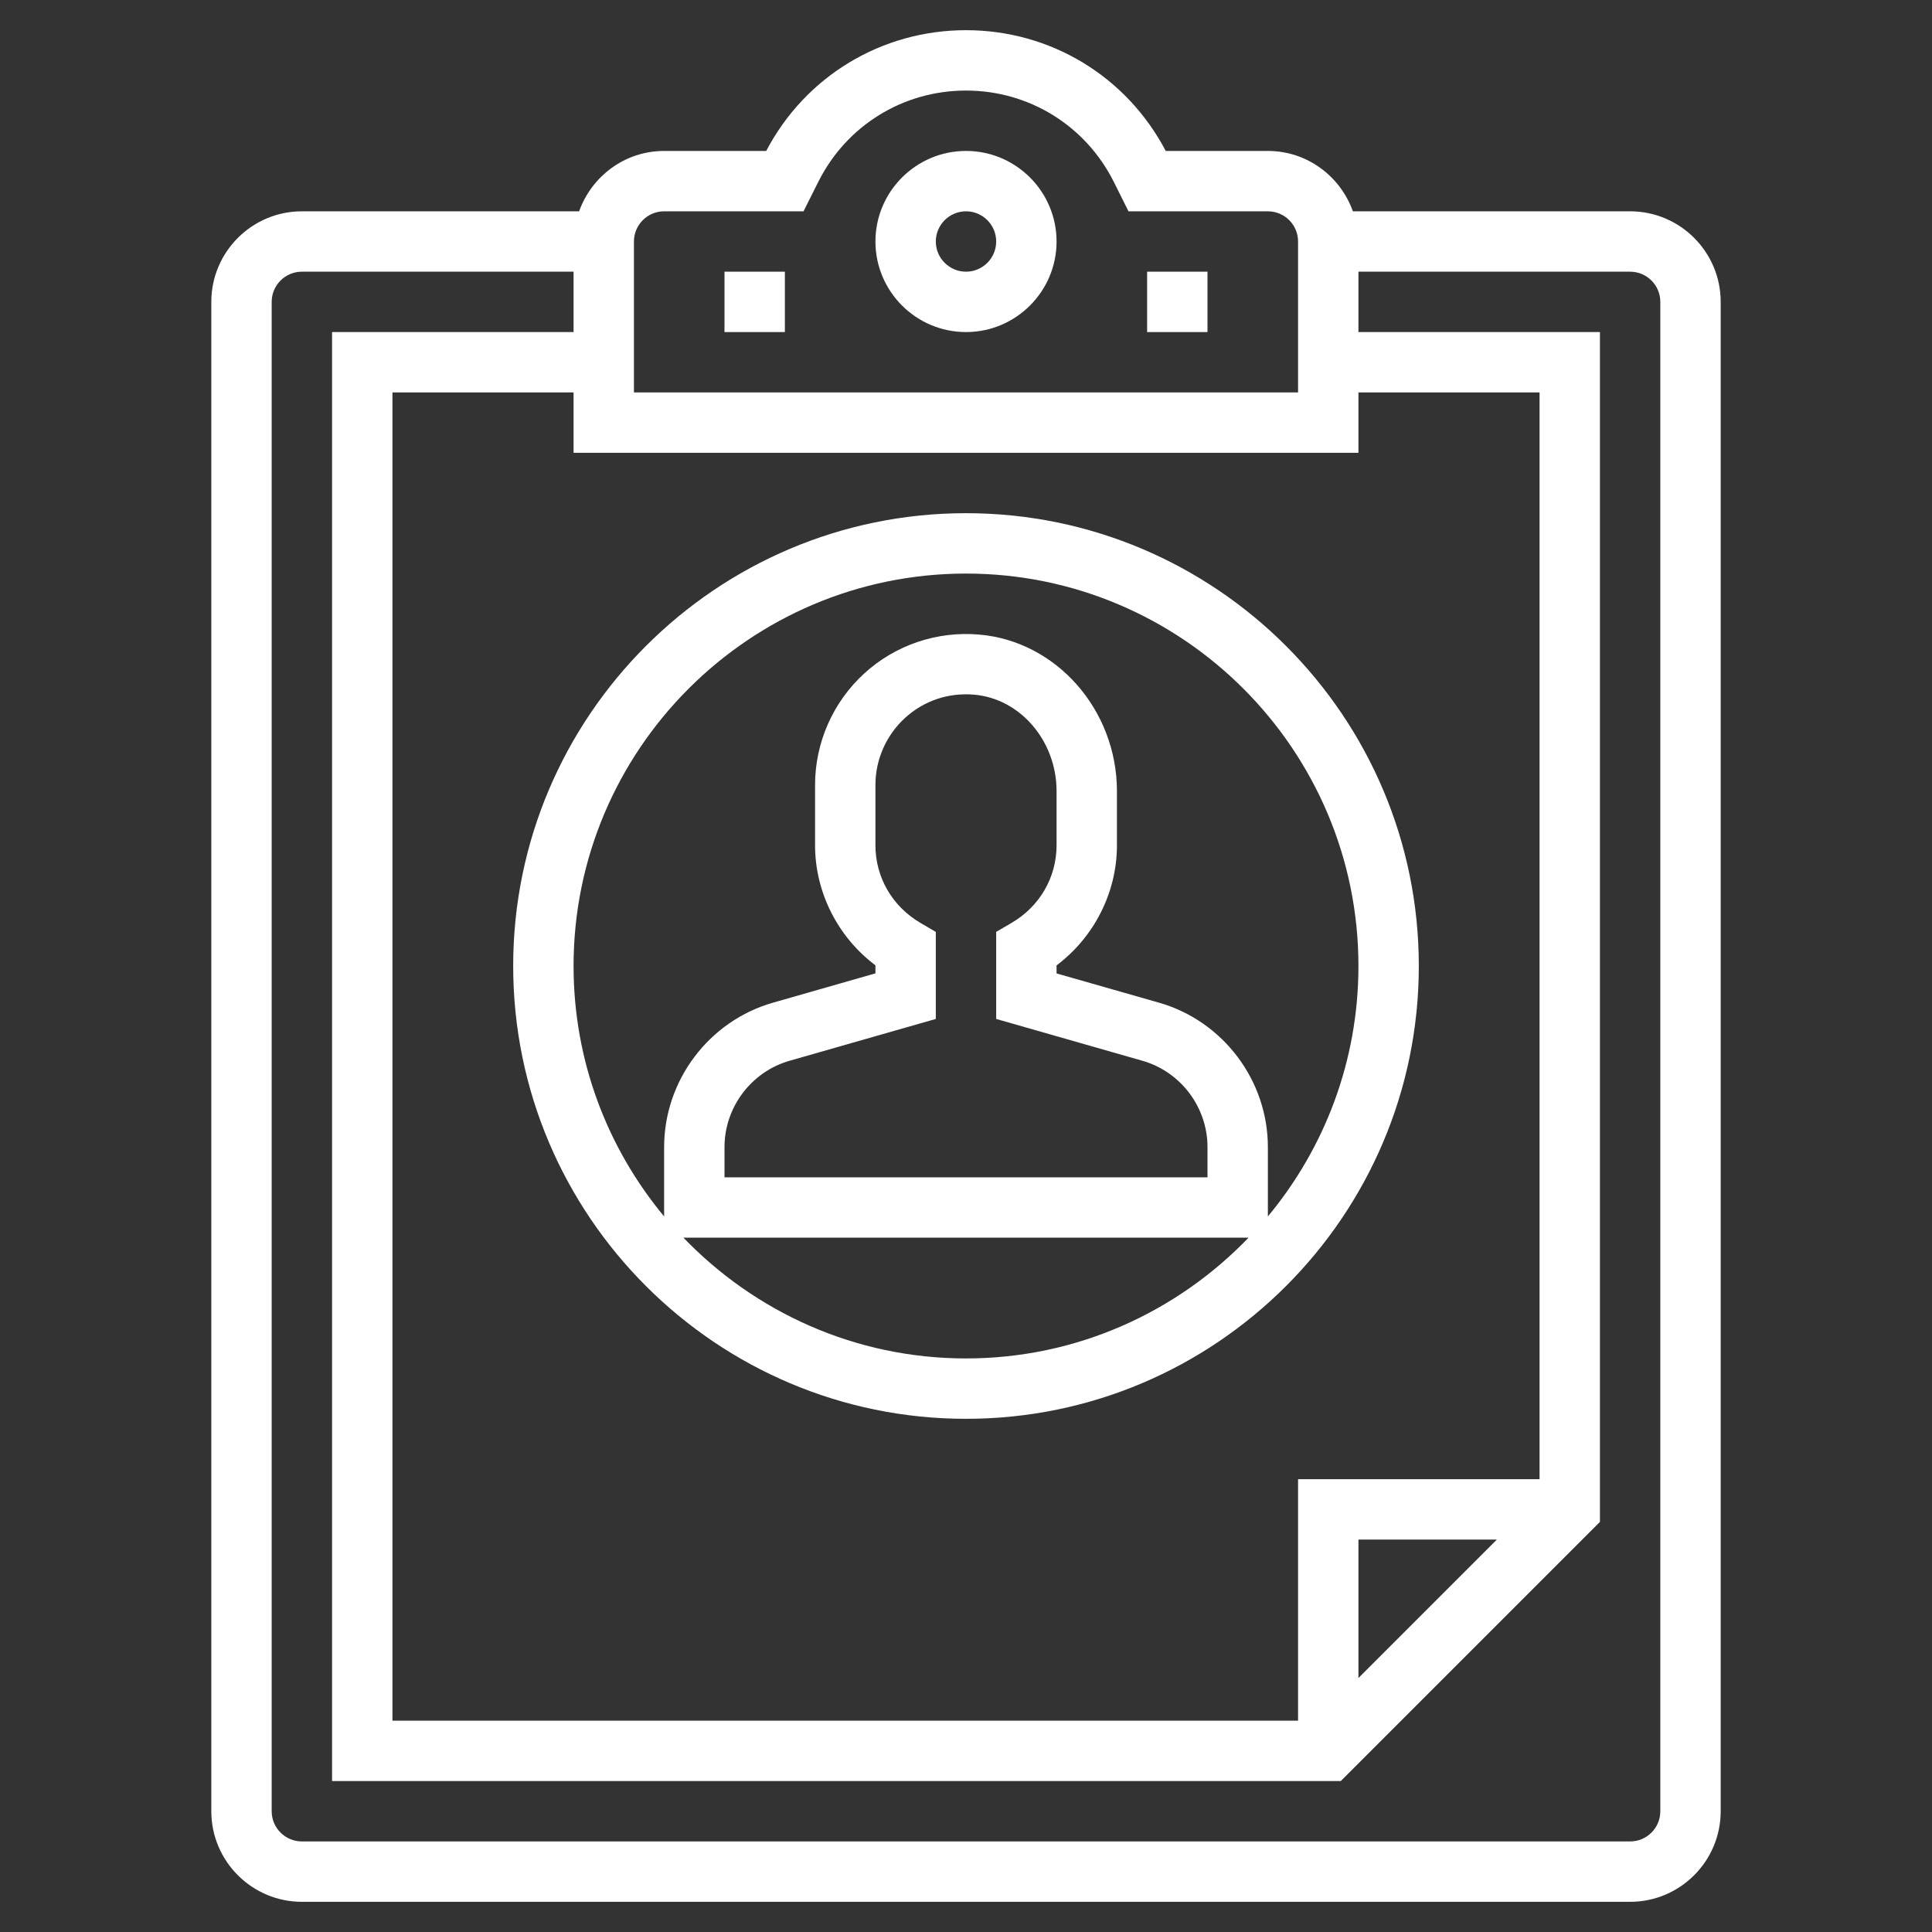 <svg width="32" height="32" viewBox="0 0 32 32" fill="none" xmlns="http://www.w3.org/2000/svg">
<rect x="0" y="0" width="32" height="32" fill="#333333" stroke="none"/>
<path d="M16 8.5C11.864 8.5 8.5 11.864 8.5 16C8.5 20.136 11.864 23.5 16 23.5C20.136 23.5 23.5 20.136 23.5 16C23.5 11.864 20.136 8.5 16 8.5ZM16 22.5C14.162 22.5 12.504 21.73 11.32 20.5H20.68C19.496 21.73 17.837 22.5 16 22.5ZM15.252 15.29C14.781 15.017 14.5 14.534 14.5 14V13C14.5 12.581 14.678 12.178 14.987 11.894C15.3 11.607 15.706 11.469 16.136 11.506C16.901 11.572 17.5 12.274 17.5 13.104V14C17.5 14.534 17.219 15.017 16.748 15.29L16.5 15.435V16.877L18.92 17.569C19.556 17.75 20 18.339 20 19V19.5H12V19C12 18.339 12.444 17.75 13.08 17.569L15.5 16.877V15.435L15.252 15.29ZM21 20.148V19C21 17.895 20.258 16.91 19.195 16.607L17.5 16.123V15.99C18.123 15.521 18.5 14.782 18.5 14.001V13.104C18.5 11.761 17.5 10.621 16.222 10.511C15.521 10.448 14.825 10.685 14.311 11.158C13.796 11.63 13.5 12.302 13.5 13V14C13.5 14.781 13.877 15.521 14.5 15.989V16.122L12.805 16.607C11.742 16.91 11 17.895 11 19V20.148C10.064 19.021 9.5 17.576 9.5 16C9.5 12.416 12.416 9.5 16 9.5C19.584 9.5 22.5 12.416 22.5 16C22.5 17.576 21.936 19.021 21 20.148Z" fill="white"/>
<path d="M27 3.5H22.408C22.201 2.92 21.651 2.5 21 2.5H19.308C18.66 1.264 17.399 0.5 16 0.5C14.601 0.5 13.339 1.264 12.691 2.5H11C10.349 2.5 9.799 2.92 9.592 3.5H5C4.173 3.5 3.5 4.173 3.5 5V30C3.5 30.827 4.173 31.5 5 31.5H27C27.827 31.5 28.5 30.827 28.5 30V5C28.5 4.173 27.827 3.5 27 3.5ZM25.5 24.5H21.5V28.5H6.5V6.5H9.5V7.5H22.5V6.5H25.5V24.5ZM24.793 25.5L22.5 27.793V25.5H24.793ZM10.5 4C10.5 3.724 10.725 3.5 11 3.5H13.309L13.553 3.013C14.02 2.079 14.957 1.5 16 1.5C17.043 1.5 17.98 2.079 18.448 3.012L18.691 3.5H21C21.276 3.5 21.5 3.724 21.5 4V6.5H10.5V4ZM27.5 30C27.5 30.276 27.276 30.5 27 30.5H5C4.724 30.5 4.5 30.276 4.5 30V5C4.5 4.724 4.724 4.5 5 4.5H9.5V5.5H5.5V29.5H22.207L26.5 25.207V5.5H22.5V4.5H27C27.276 4.5 27.5 4.724 27.5 5V30Z" fill="white"/>
<path d="M16 2.5C15.173 2.5 14.5 3.173 14.5 4C14.5 4.827 15.173 5.5 16 5.5C16.827 5.5 17.5 4.827 17.5 4C17.5 3.173 16.827 2.5 16 2.5ZM16 4.5C15.725 4.5 15.5 4.276 15.5 4C15.5 3.724 15.725 3.5 16 3.5C16.276 3.5 16.5 3.724 16.5 4C16.5 4.276 16.276 4.5 16 4.5Z" fill="white"/>
<path d="M13 4.5H12V5.5H13V4.5Z" fill="white"/>
<path d="M20 4.5H19V5.5H20V4.5Z" fill="white"/>
</svg>
